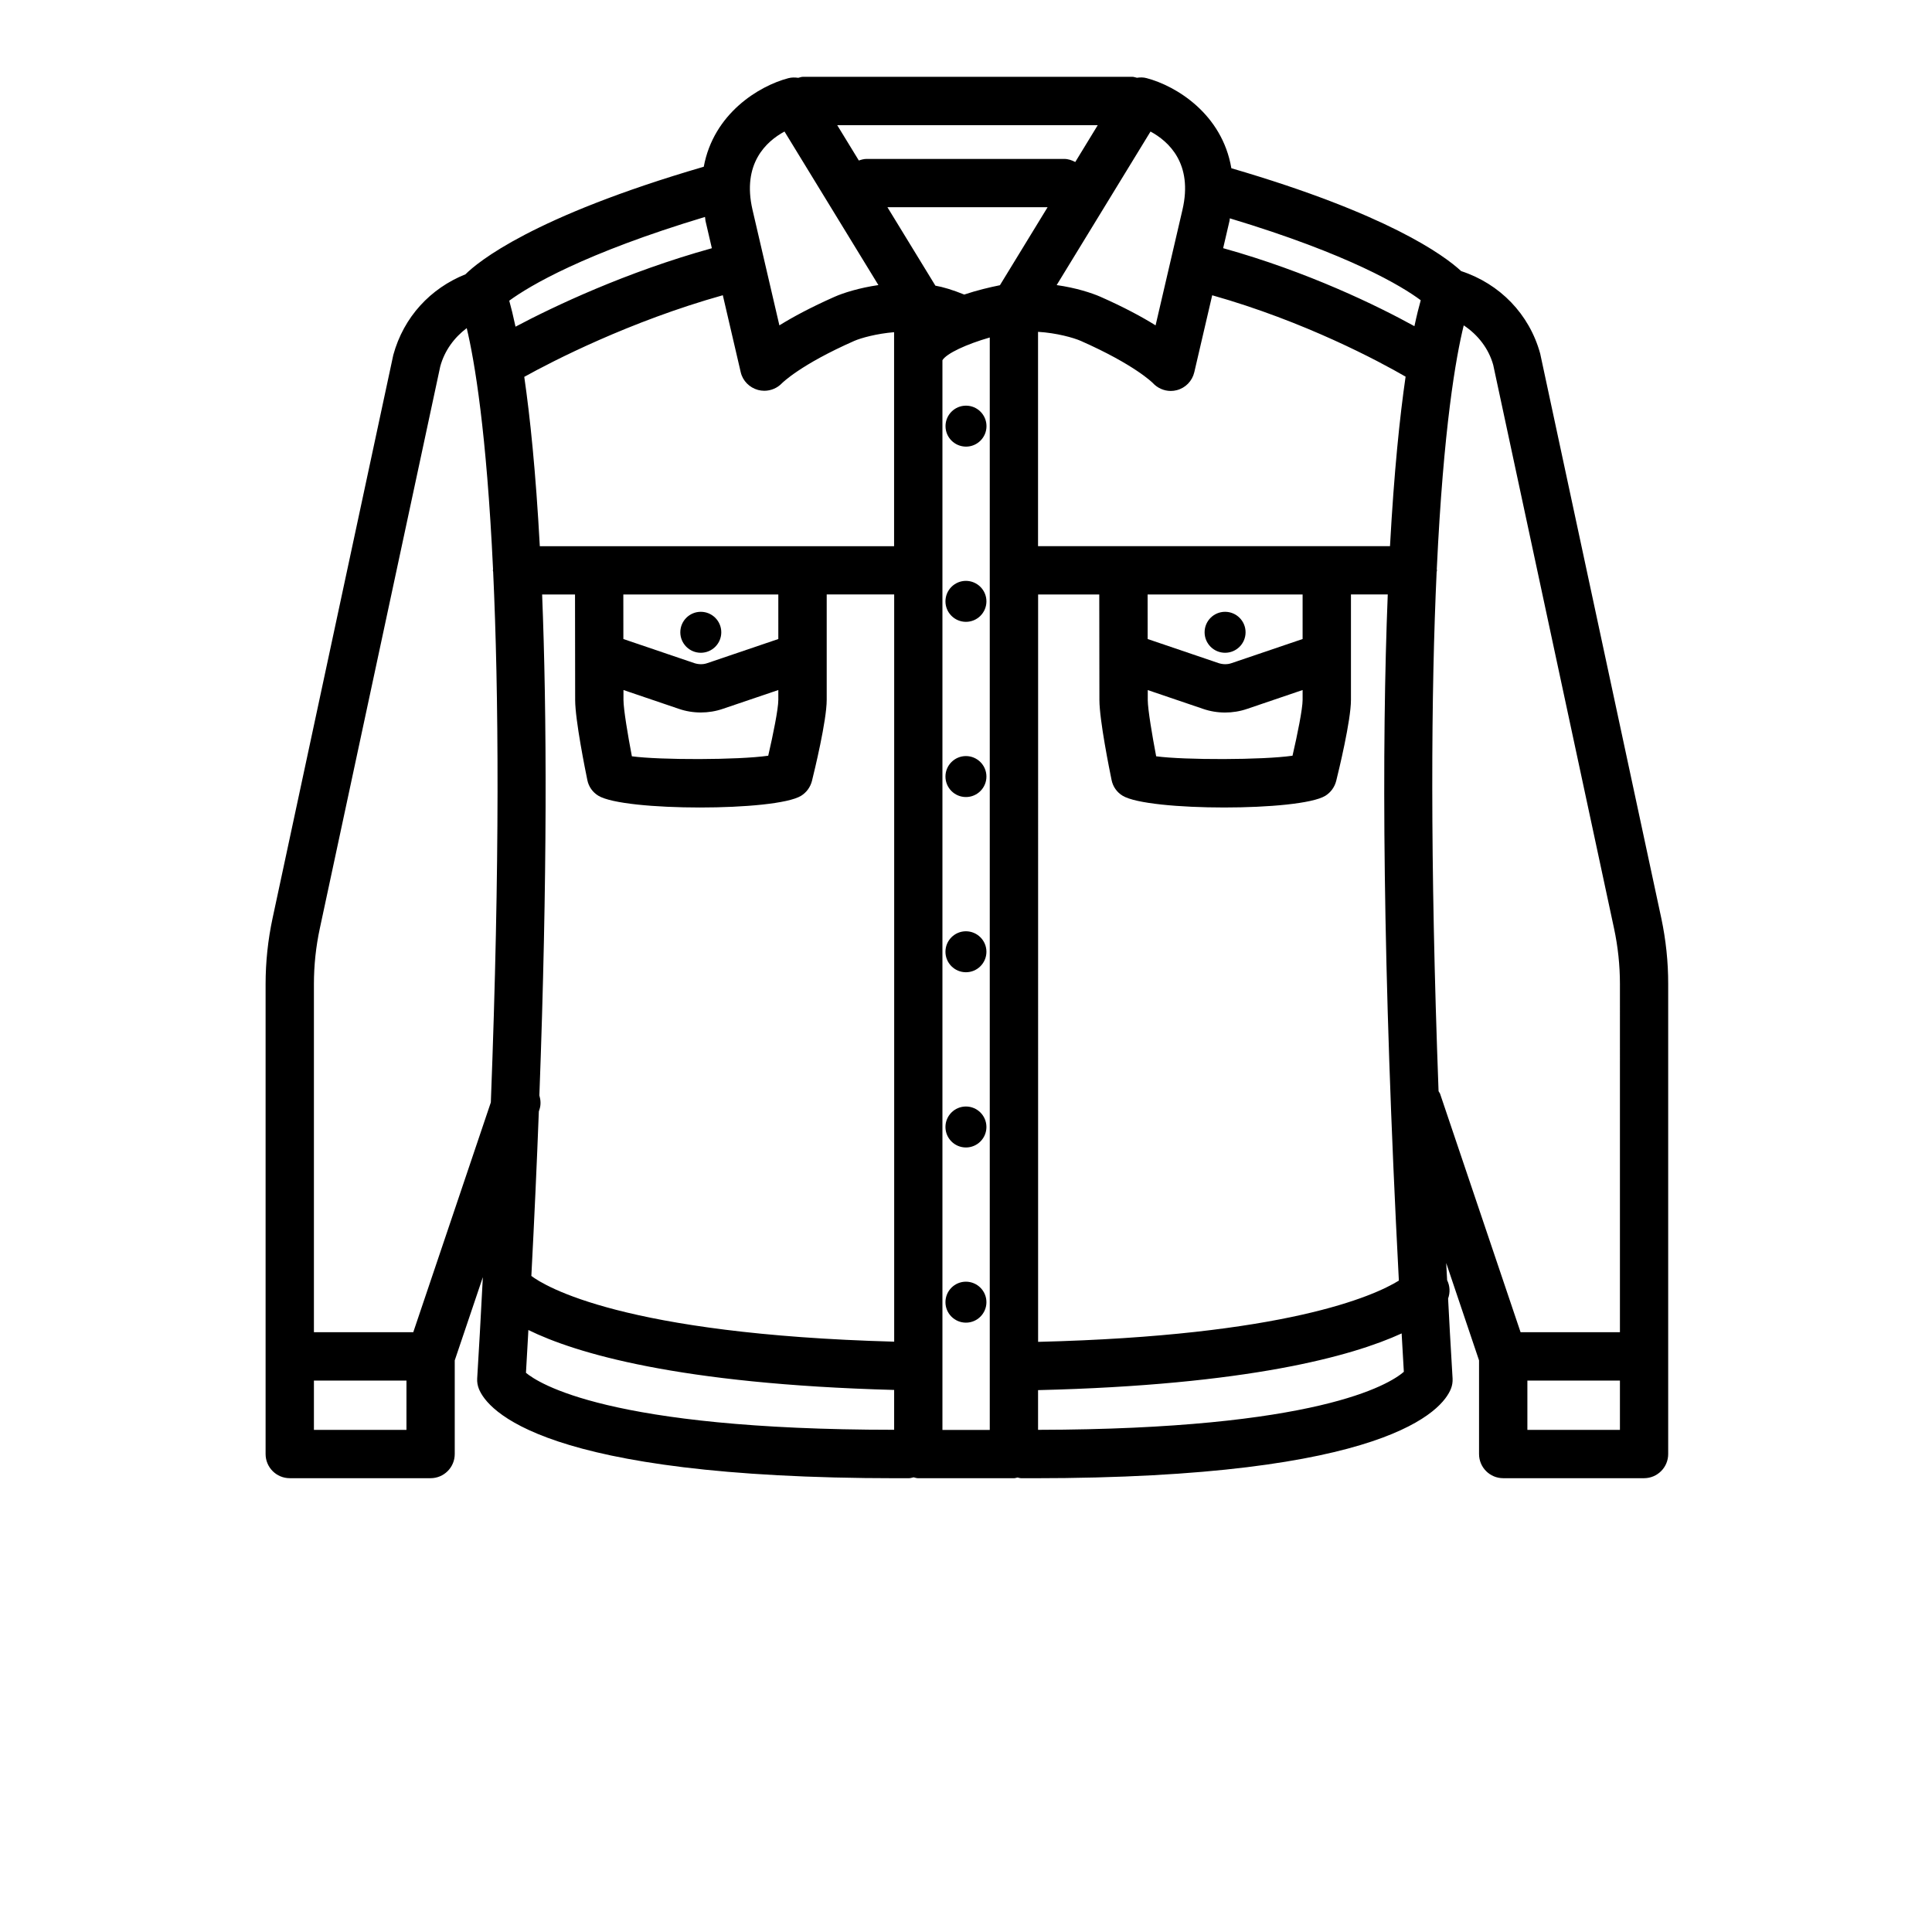 <?xml version="1.0" encoding="utf-8"?>
<svg viewBox="0 0 700 700" xmlns="http://www.w3.org/2000/svg">
  <g>
    <path d="m342.58 154.4c0-4.094 3.324-7.422 7.422-7.422 4.094 0 7.422 3.324 7.422 7.422 0 4.094-3.324 7.422-7.422 7.422-4.113-0.02-7.422-3.328-7.422-7.422z"/>
    <path d="m357.4 217.88c0 4.094-3.324 7.422-7.422 7.422-4.094 0-7.422-3.324-7.422-7.422 0-4.094 3.324-7.422 7.422-7.422 4.098 0.02 7.422 3.328 7.422 7.422z"/>
    <path d="M 246.49 229.09 C 246.49 224.996 249.814 221.668 253.912 221.668 C 258.006 221.668 261.334 224.992 261.334 229.09 C 261.334 233.184 258.01 236.512 253.912 236.512 C 249.814 236.508 246.49 233.184 246.49 229.09 Z"/>
    <path d="m436.45 229.09c0-4.094 3.324-7.422 7.422-7.422 4.094 0 7.422 3.324 7.422 7.422 0 4.094-3.324 7.422-7.422 7.422-4.098-0.004-7.422-3.328-7.422-7.422z"/>
    <path d="m357.4 281.36c0 4.094-3.324 7.422-7.422 7.422-4.094 0-7.422-3.324-7.422-7.422 0-4.094 3.324-7.422 7.422-7.422 4.098 0.004 7.422 3.328 7.422 7.422z"/>
    <path d="m357.4 344.84c0 4.094-3.324 7.422-7.422 7.422-4.094 0-7.422-3.324-7.422-7.422 0-4.094 3.324-7.422 7.422-7.422 4.098 0.02 7.422 3.328 7.422 7.422z"/>
    <path d="m357.4 408.33c0 4.094-3.324 7.422-7.422 7.422-4.094 0-7.422-3.324-7.422-7.422 0-4.094 3.324-7.422 7.422-7.422 4.098 0 7.422 3.328 7.422 7.422z"/>
    <path d="m357.4 471.8c0 4.094-3.324 7.422-7.422 7.422-4.094 0-7.422-3.324-7.422-7.422 0-4.094 3.324-7.422 7.422-7.422 4.098 0.02 7.422 3.324 7.422 7.422z"/>
    <path d="m601.93 332.73-43.891-204.61c-3.922-14.316-14.629-25.305-28.629-29.891-6.266-5.809-26.793-20.773-83.266-37.273-3.344-19.688-20.004-29.82-30.676-32.637-1.191-0.332-2.379-0.316-3.535-0.141-0.559-0.121-1.102-0.352-1.699-0.352h-119.23c-0.629 0-1.191 0.227-1.785 0.367-1.172-0.156-2.379-0.191-3.606 0.141-10.57 2.781-27.055 12.738-30.625 32.078-62.141 18.113-81.969 34.598-86.344 38.973-12.652 5.074-22.363 15.418-26.145 29.227l-43.75 204.12c-1.664 7.769-2.519 15.801-2.519 23.836v170.26c0 4.828 3.922 8.75 8.75 8.75h51.031c4.828 0 8.75-3.922 8.75-8.75v-33.934l10.184-30.152c-0.352 6.668-0.699 13.301-1.086 20.23l-0.965 16.469c-0.086 1.277 0.141 2.555 0.613 3.762 3.062 7.664 22.996 32.391 151.59 32.391 1.434 0 2.887-0.016 4.34-0.016 0.559 0 1.051-0.227 1.574-0.316 0.559 0.121 1.086 0.332 1.699 0.332h34.648c0.473 0 0.875-0.191 1.328-0.262 0.422 0.07 0.789 0.246 1.227 0.246 1.453 0 2.906 0.016 4.34 0.016 128.61 0 148.43-24.762 151.45-32.445 0.473-1.172 0.664-2.449 0.594-3.711l-0.961-16.484c-0.246-4.269-0.438-8.297-0.664-12.461 0.789-2.188 0.684-4.566-0.352-6.668-0.105-2.047-0.227-4.184-0.332-6.211l11.898 35.281v33.934c0 4.828 3.922 8.75 8.75 8.75h51.031c4.828 0 8.75-3.922 8.75-8.75v-170.26c0.02-8.031-0.84-16.066-2.484-23.836zm-319.93-101.2-25.777 8.75c-1.488 0.523-3.168 0.473-4.656-0.016l-25.707-8.734-0.016-16.137h56.156zm0 18.48v3.57c0 3.238-1.871 12.547-3.656 20.23-10.852 1.574-39.219 1.594-49.402 0.211-1.438-7.508-3.031-16.977-3.047-20.441v-3.57l20.039 6.809c2.555 0.891 5.285 1.328 7.981 1.328 2.695 0 5.406-0.438 7.961-1.312zm8.75-52.113h-95.168c-1.469-27.16-3.551-47.023-5.633-61.355 10.148-5.637 38.113-20.074 71.941-29.574l6.492 27.914c0.734 3.133 3.168 5.547 6.266 6.406 0.734 0.191 1.504 0.297 2.258 0.297 2.398 0 4.742-0.98 6.422-2.746 0.07-0.051 6.492-6.633 26.164-15.312 2.469-1.086 8.227-2.66 14.453-3.168v77.543zm58.605-91.176c-4.234-1.715-7.805-2.766-10.445-3.219l-17.379-28.422h58.031l-17.273 28.262c-3.746 0.754-8.242 1.82-12.934 3.379zm40.234-48.02c-1.227-0.648-2.555-1.121-4.043-1.121h-71.504c-1.016 0-1.961 0.262-2.871 0.578l-7.824-12.793h94.379zm34.598 82.949c0.719 0 1.453-0.086 2.172-0.281 3.168-0.805 5.602-3.309 6.352-6.492l6.492-27.895c33.531 9.484 60.426 23.906 70.07 29.488-2.082 14.332-4.164 34.23-5.652 61.426h-127.52v-77.664c6.668 0.387 12.879 2.137 15.469 3.273 19.617 8.664 26.059 15.227 26.074 15.227 1.699 1.867 4.098 2.918 6.547 2.918zm47.773 89.879-25.777 8.75c-1.488 0.523-3.168 0.473-4.656-0.016l-25.707-8.734-0.016-16.137h56.156zm0 18.48v3.57c0 3.238-1.871 12.547-3.656 20.23-10.852 1.574-39.219 1.594-49.402 0.211-1.434-7.508-3.027-16.957-3.047-20.422v-3.57l20.039 6.809c2.555 0.891 5.285 1.328 7.981 1.328 2.695 0 5.406-0.438 7.961-1.312zm-95.848-34.613h22.172l0.051 38.238c0.016 7.332 3.676 25.426 4.41 28.98 0.473 2.379 1.906 4.426 3.988 5.688 4.637 2.852 20.738 4.269 36.82 4.269 15.996 0 31.988-1.398 36.629-4.234 1.961-1.207 3.359-3.133 3.938-5.356 0.891-3.586 5.356-21.891 5.356-29.418v-38.184h13.336c-2.188 54.441-1.996 133.86 4.023 248.61-9.188 5.672-41.266 19.984-130.71 22.191l0.004-270.78zm136.36-97.215c-13.281-7.316-38.484-19.672-69.301-28.262l2.309-9.922c0.07-0.316 0.051-0.578 0.105-0.891 43.348 13.055 62.387 24.605 69.176 29.68-0.66 2.344-1.449 5.457-2.289 9.395zm-84.051-42.137-9.73 41.844c-4.828-3.012-11.375-6.562-20.055-10.395-3.078-1.348-8.891-3.238-15.785-4.199l34.004-55.633c6.527 3.531 15.484 11.582 11.566 28.383zm-144.18-28.387 34.02 55.633c-6.914 0.996-12.738 2.852-15.82 4.219-8.664 3.832-15.207 7.367-20.055 10.379l-9.73-41.844c-3.883-16.73 4.953-24.801 11.586-28.387zm-28.805 30.941c0.105 0.488 0.07 0.91 0.176 1.418l2.309 9.922c-31.219 8.664-57.469 21.176-71.137 28.422-0.84-3.938-1.609-7.051-2.273-9.414 7.297-5.359 27.195-17.188 70.926-30.348zm-108.17 439.48h-33.527v-17.867h33.531zm2.469-35.387h-35.996v-126.12c0-6.809 0.719-13.578 2.137-20.176l43.641-203.65c1.559-5.703 5.039-10.43 9.59-13.859 2.852 11.953 7.191 37.555 9.539 87.414 0 0.121-0.07 0.227-0.07 0.332 0 0.191 0.086 0.352 0.105 0.543 2.012 43.453 2.504 105.16-0.84 192.24zm45.691-85.801c2.957-79.555 2.711-138.39 0.996-181.49h11.918l0.051 38.238c0.016 7.332 3.676 25.426 4.41 28.98 0.473 2.379 1.906 4.426 3.988 5.688 4.637 2.852 20.738 4.269 36.82 4.269 15.996 0 31.988-1.398 36.629-4.234 1.961-1.207 3.359-3.133 3.938-5.356 0.891-3.586 5.356-21.891 5.356-29.418v-38.184h24.449v270.73c-98.156-2.695-126.54-20.09-131.46-23.816 1.102-21.07 1.996-40.879 2.711-59.605l0.227-0.699c0.582-1.719 0.441-3.469-0.031-5.098zm-4.094 87.043c0.035-0.699 0.07-1.348 0.105-2.047 16.906 8.312 54.199 19.602 132.53 21.719v14.438c-103.79-0.016-129.01-17.012-133.4-20.648zm150.13 11.184v-364.61c1.504-2.449 8.609-5.773 17.148-8.227v395.82h-17.148zm34.648 22.941v-14.387c75.898-1.836 113.66-12.25 131.74-20.547 0.016 0.262 0.035 0.523 0.035 0.789l0.754 13.125c-5.391 4.676-31.586 20.812-132.53 21.02zm210.82 0.02h-33.531v-17.867h33.531zm0-35.387h-35.996l-29.137-86.309c-0.121-0.387-0.402-0.648-0.578-1.016-3.168-84.875-2.676-145.37-0.699-188.12 0.016-0.211 0.121-0.387 0.121-0.613 0-0.141-0.07-0.246-0.07-0.387 2.414-51.344 6.949-76.93 9.766-88.359 5.18 3.43 9.066 8.469 10.691 14.367l43.766 204.12c1.418 6.598 2.137 13.387 2.137 20.176z"/>
  </g>
</svg>